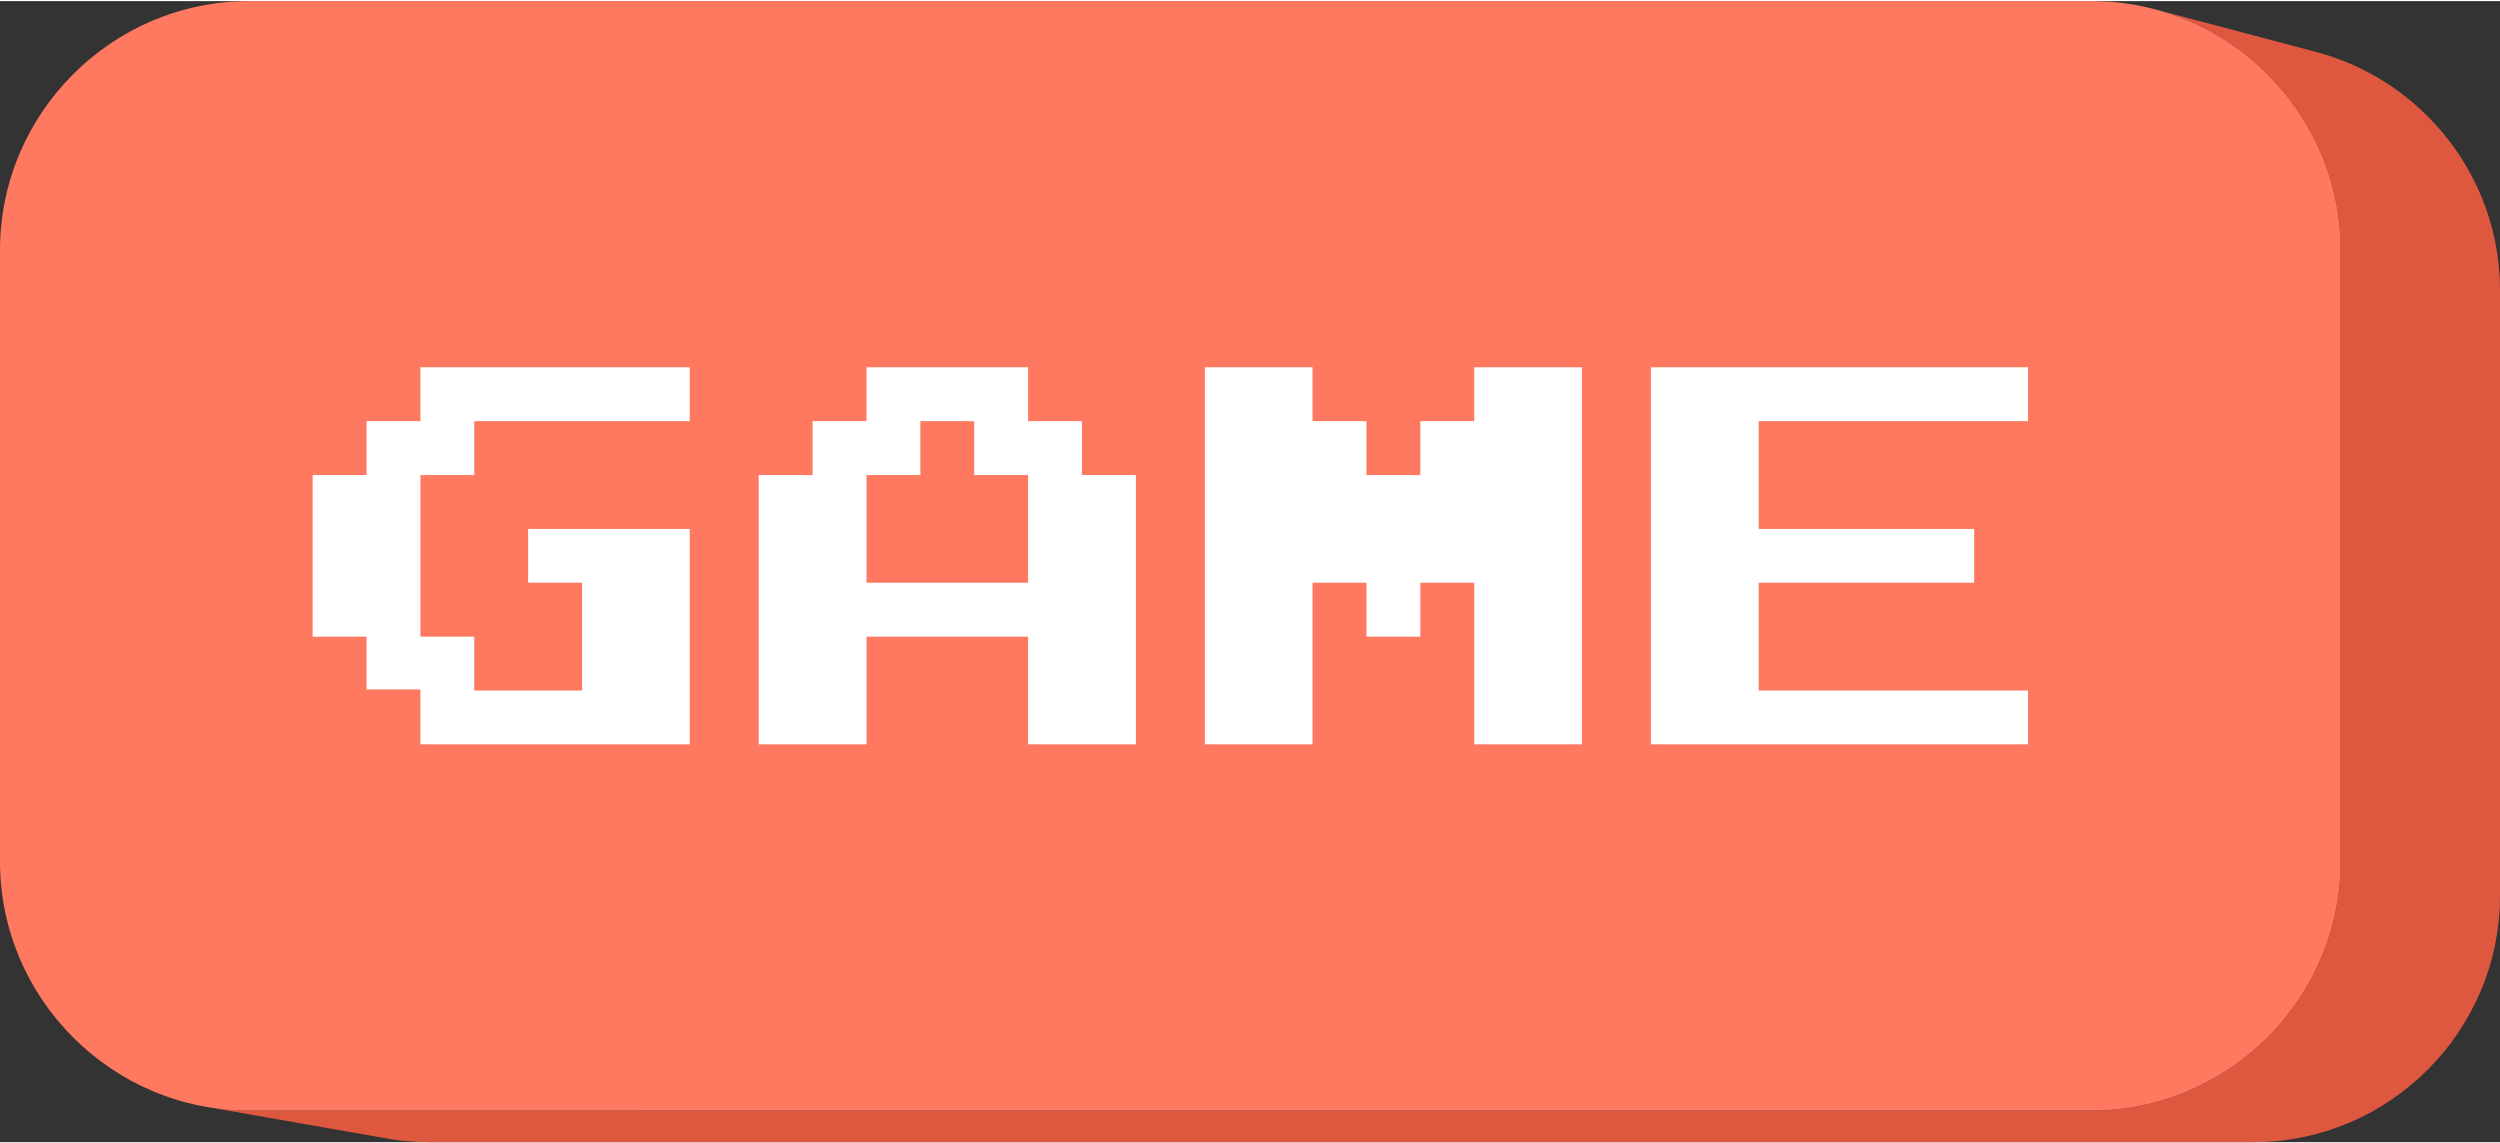 <?xml version="1.0" encoding="UTF-8"?>
<svg xmlns="http://www.w3.org/2000/svg" width="164" height="75" viewBox="0 0 30.058 13.719" shape-rendering="geometricPrecision" image-rendering="optimizeQuality" fill-rule="evenodd" xmlns:v="https://vecta.io/nano"><rect x="0" y="0" width="30.058" height="13.719" fill="#333333" stroke="none"/><path d="M2.539 13.304l2.172.381.148.019.15.011.152.004h21.934l.152-.004.15-.011.148-.019.145-.027.143-.033.141-.04.137-.047.135-.053.131-.059.128-.066.124-.072.12-.077.116-.083.112-.088.108-.093.103-.099.098-.103.094-.107.088-.112.083-.117.077-.12.071-.124.066-.128.06-.131.053-.134.047-.138.04-.14.033-.143.026-.146.019-.148.012-.149.003-.152V3.477l-.003-.152-.012-.15-.019-.148-.026-.145-.033-.144-.04-.14-.047-.137-.053-.135-.06-.131-.066-.128-.071-.124-.077-.12-.083-.116-.088-.112-.094-.108-.098-.103-.103-.098-.108-.094-.112-.088-.116-.083-.12-.077-.124-.071-.128-.066-.131-.06-.135-.053-.137-.047-.141-.04-1.938-.512.141.04.139.047.136.054.133.06.129.067.125.072.121.078.118.084.113.089.109.094.104.099.099.104.094.109.089.113.084.118.078.121.072.125.067.13.06.132.054.136.047.139.04.141.034.145.026.147.02.149.011.152.004.153v7.353l-.004.153-.011.151-.02.15-.026.147-.034.144-.04.142-.047.139-.054.136-.06.132-.067.129-.072.126-.078.121-.084.118-.089.113-.094.108-.099.104-.104.1-.109.094-.113.089-.118.084-.121.078-.125.072-.129.066-.133.061-.136.053-.139.048-.141.04-.145.034-.147.026-.149.019-.152.012-.153.004H2.993l-.153-.004-.152-.012z" fill="#de573f"/><path d="M25.149 0H2.993C1.347 0 0 1.347 0 2.993v7.353c0 1.646 1.347 2.993 2.993 2.993h22.156c1.646 0 2.993-1.347 2.993-2.993V2.993C28.142 1.347 26.795 0 25.149 0z" fill="#ff7860"/><path d="M8.293 8.936H5.055v-.66h-.648v-.635h-.648V5.698h.648V5.05h.648v-.648h3.238v.648H5.702v.648h-.647v1.943h.647v.648h1.296V6.993H6.35v-.647h1.943zm5.364 0h-1.296V7.641h-1.943v1.295H9.122V5.698h.648V5.05h.648v-.648h1.943v.648h.648v.648h.648v3.238zm-1.296-1.943V5.698h-.648V5.05h-.647v.648h-.648v1.295h1.943zm6.659 1.943h-1.295V6.993h-.648v.648h-.648v-.648h-.648v1.943h-1.295V4.402h1.295v.648h.648v.648h.648V5.05h.648v-.648h1.295zm5.363 0h-4.534V4.402h4.534v.648h-3.238v1.296h2.591v.647h-2.591v1.296h3.238z" fill="#fff" fill-rule="nonzero"/></svg>